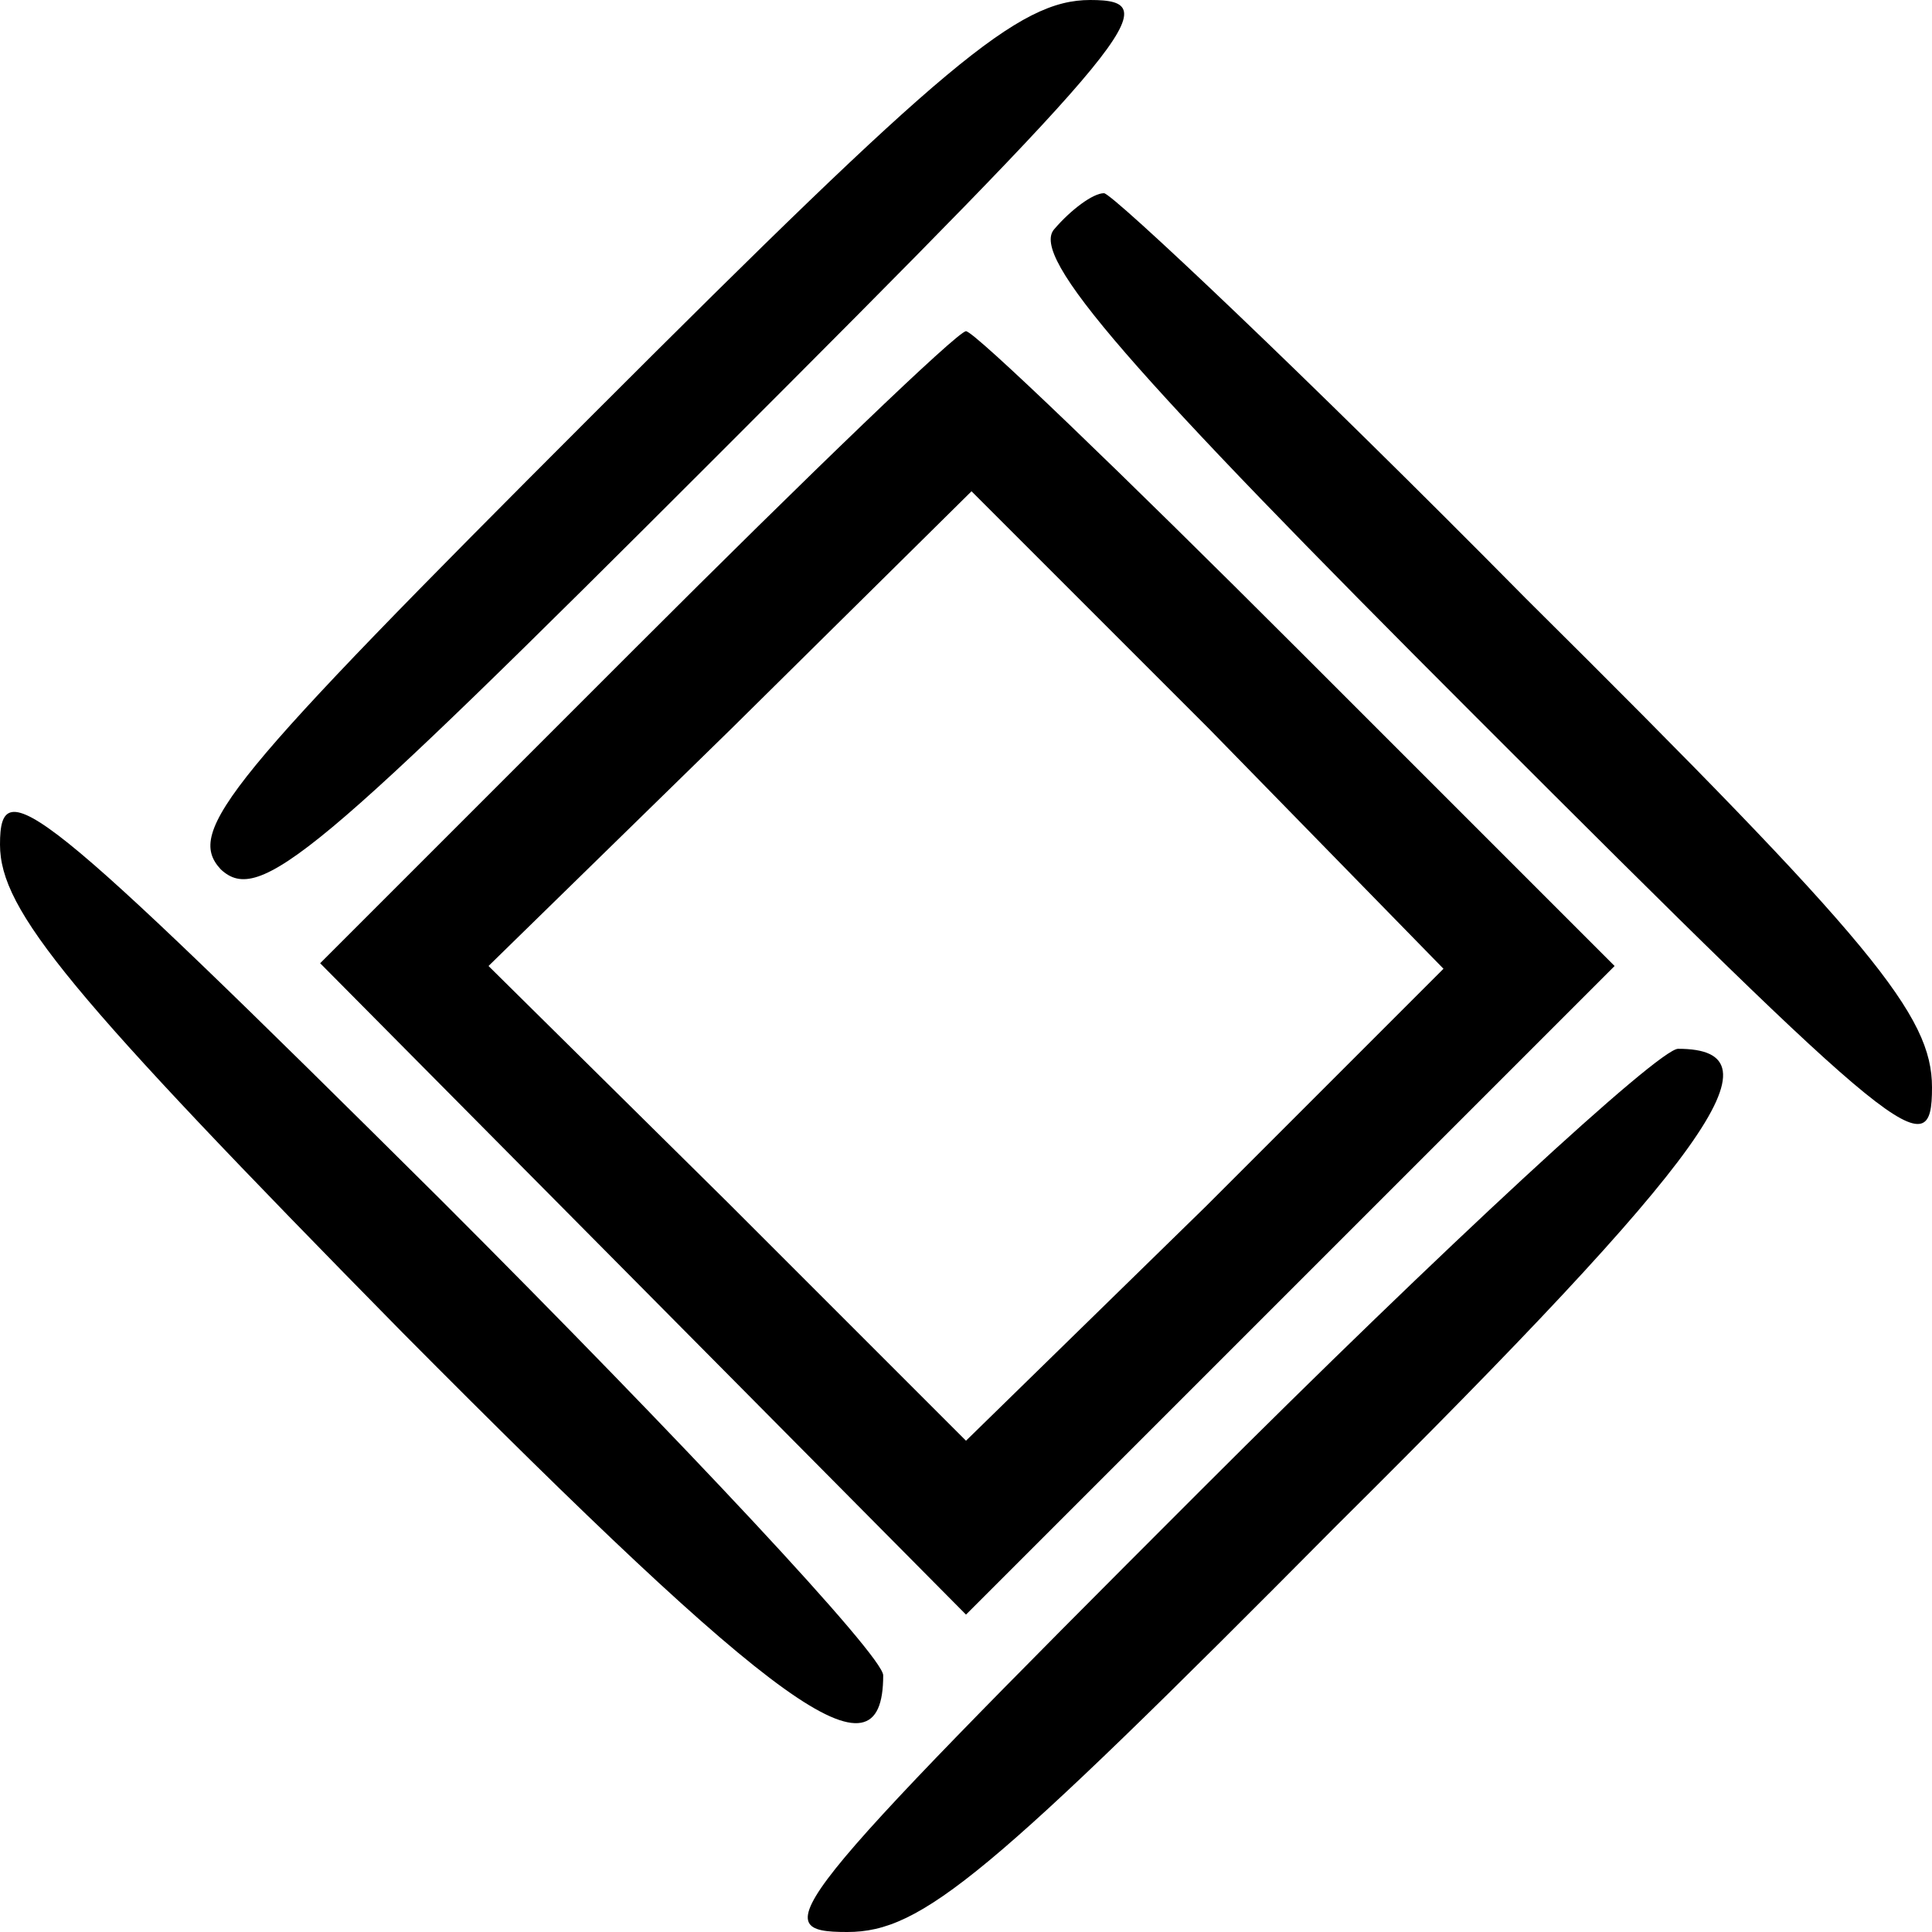 <?xml version="1.0" standalone="no"?>
<!DOCTYPE svg PUBLIC "-//W3C//DTD SVG 20010904//EN"
 "http://www.w3.org/TR/2001/REC-SVG-20010904/DTD/svg10.dtd">
<svg version="1.0" xmlns="http://www.w3.org/2000/svg"
 width="70pt" height="70pt" viewBox="0 0 70 70"
 preserveAspectRatio="xMidYMid meet">
<g transform="translate(0,70) scale(0.1,-0.1)"
fill="#000000" stroke="none">
<path d="M215 550 c-133 -133 -148 -151 -135 -165 14 -13 34 4 180 150 153
153 163 165 135 165 -26 0 -53 -23 -180 -150z"/>
<path d="M382 617 c-9 -10 27 -51 153 -177 155 -155 165 -163 165 -134 0 26
-21 52 -147 177 -80 81 -150 147 -153 147 -4 0 -12 -6 -18 -13z"/>
<path d="M230 465 l-114 -114 117 -118 117 -118 117 117 118 118 -115 115
c-63 63 -117 115 -120 115 -3 0 -57 -52 -120 -115z m207 -202 l-87 -85 -86 86
-87 86 88 86 87 86 86 -86 85 -87 -86 -86z"/>
<path d="M0 394 c0 -24 25 -54 146 -177 136 -137 174 -165 174 -124 0 7 -72
84 -160 172 -147 146 -160 156 -160 129z"/>
<path d="M435 160 c-152 -152 -158 -160 -128 -160 27 0 51 20 177 147 136 135
163 173 124 173 -7 0 -85 -72 -173 -160z"/>
</g>
</svg>
